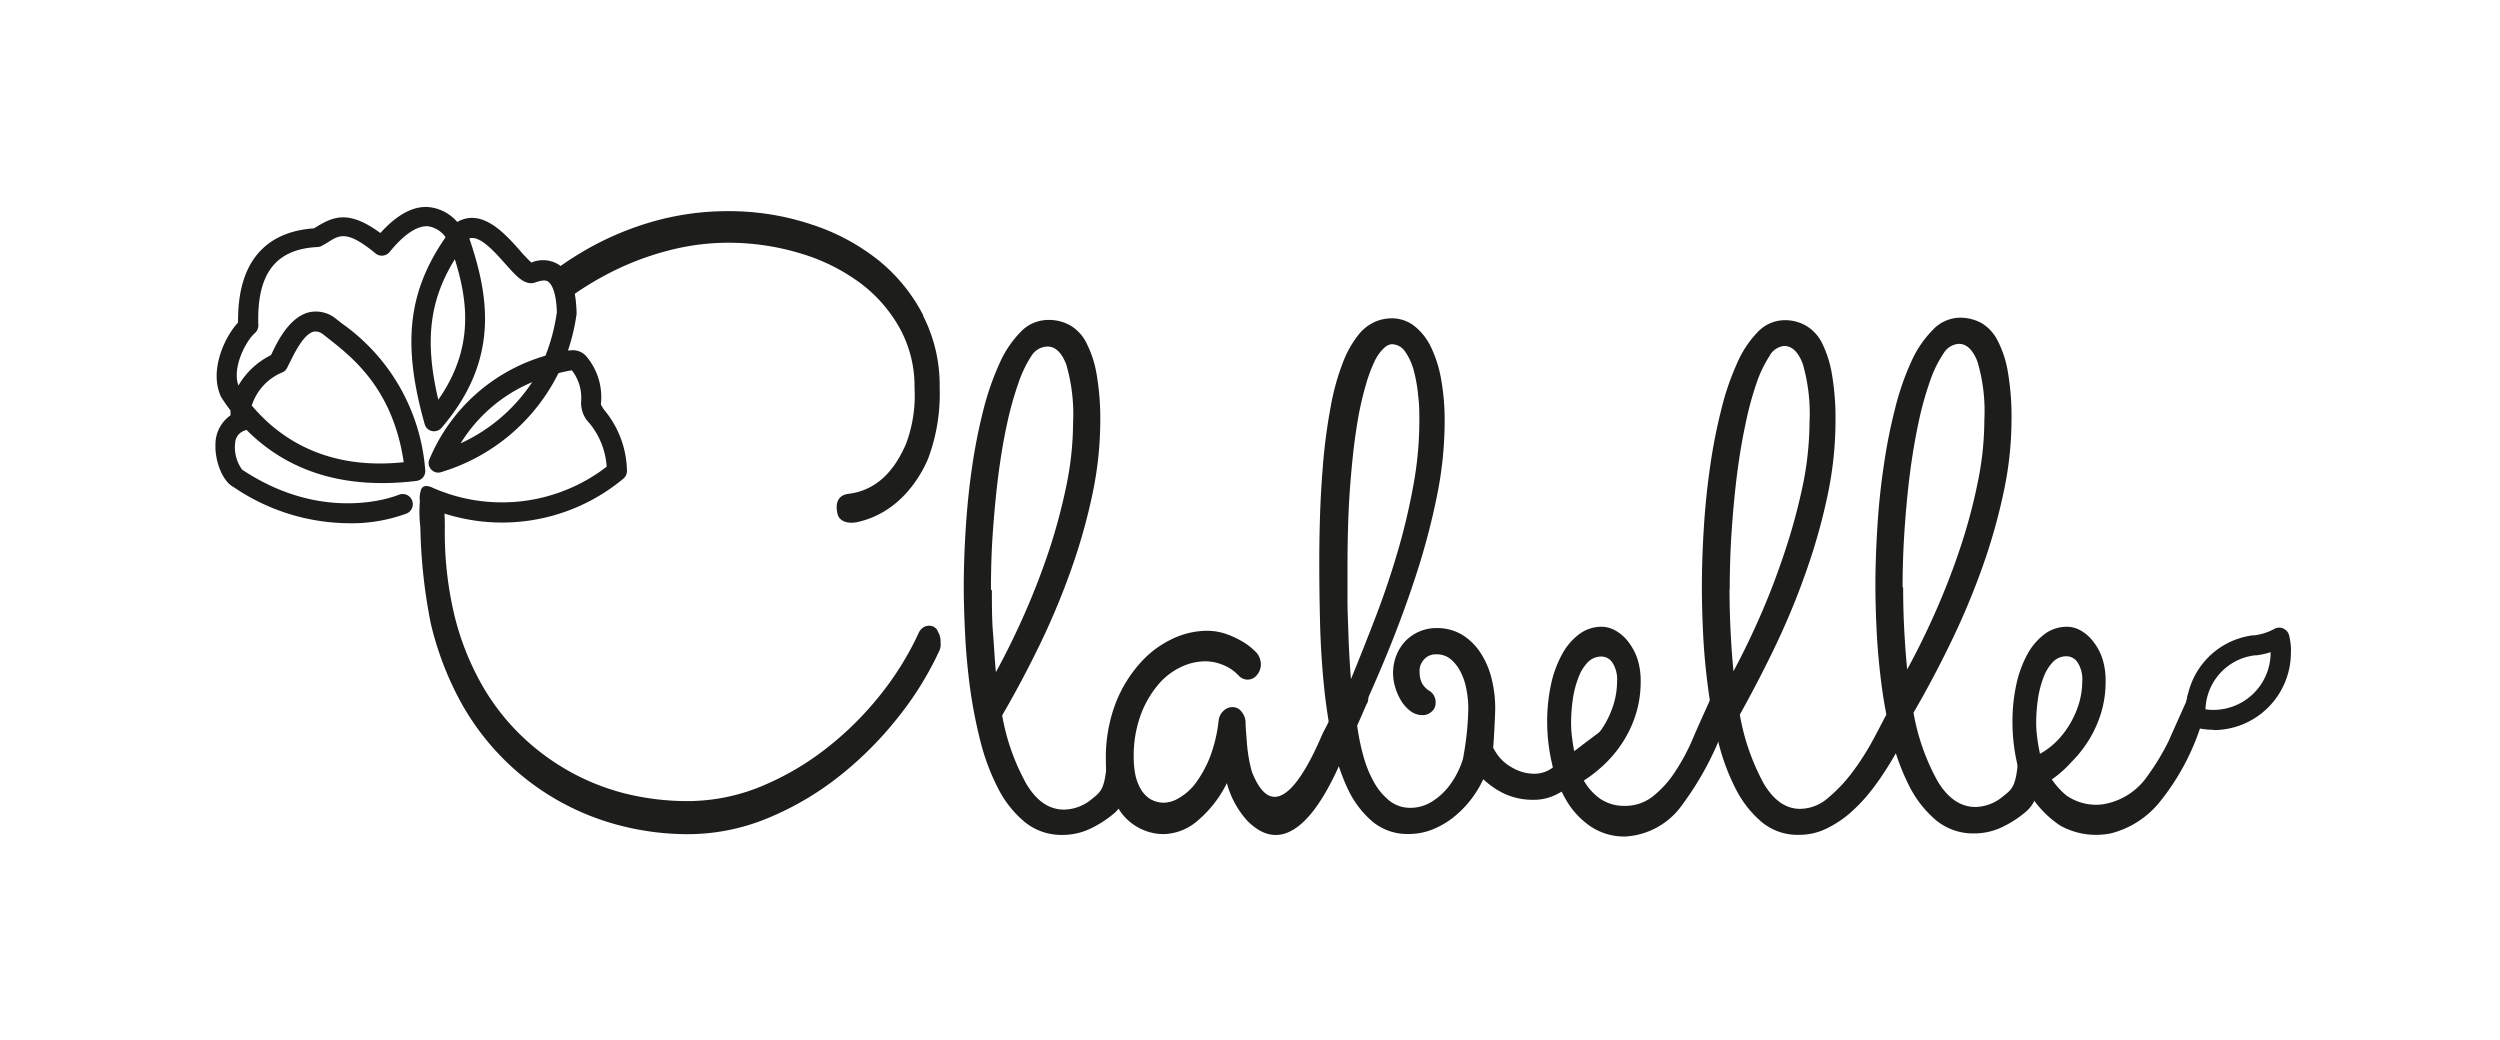 <svg xmlns="http://www.w3.org/2000/svg" viewBox="0 0 267.57 111.34"><defs><style>.b0700624-432c-4faf-8b44-9a418f7d233e{fill:#1d1d1b;}.f318f027-0f3f-40e3-a379-ace8a6d4d0cd{fill:none;}</style></defs><g id="e557ed82-ed31-4c08-9079-2ed65028ccc2" data-name="Capa 2"><g id="ba34e02d-9f79-423a-a49c-6348cd5f0cb1" data-name="Capa 1"><path class="b0700624-432c-4faf-8b44-9a418f7d233e" d="M98.83,33.78A18.32,18.32,0,0,0,94,27.84,22.64,22.64,0,0,0,86.78,24,27.83,27.83,0,0,0,78,22.6a29.19,29.19,0,0,0-8.32,1.17,32.09,32.09,0,0,0-7.75,3.43,31.65,31.65,0,0,0-2.84,1.94c1.1.71,1,1.79,1.46,3a32.84,32.84,0,0,1,4-2.56,30.29,30.29,0,0,1,6.78-2.71,25.38,25.38,0,0,1,6.56-.89,26.61,26.61,0,0,1,7.78,1.14A20.58,20.58,0,0,1,92,30.24a15.32,15.32,0,0,1,4.31,4.91,12.89,12.89,0,0,1,1.57,6.35,14.68,14.68,0,0,1-.94,6.08c-.86,1.93-2.52,4.85-6.17,5.28-1.52.22-1.25,1.71-1.11,2.21.2.7,1,1,2,.83,4.34-.91,6.67-4.45,7.67-6.8a19.79,19.79,0,0,0,1.24-7.64,16.34,16.34,0,0,0-1.78-7.68"/><path class="b0700624-432c-4faf-8b44-9a418f7d233e" d="M100.36,67.52a1,1,0,0,0-.93-.55,1.14,1.14,0,0,0-.65.21,1.36,1.36,0,0,0-.49.64,32.09,32.09,0,0,1-4,6.46,34.36,34.36,0,0,1-5.79,5.77,29.84,29.84,0,0,1-7.09,4.14,20.76,20.76,0,0,1-8,1.55A27.84,27.84,0,0,1,67.2,85a24.53,24.53,0,0,1-6-2.3,25,25,0,0,1-5.36-3.92,24.1,24.1,0,0,1-4.34-5.62,29,29,0,0,1-2.89-7.41,38.23,38.23,0,0,1-1-9.32c0-2.42-.22-1.5.13-3.67-.89,0-1.84-.32-2.65-.32a14.11,14.11,0,0,0-.1,4,57.7,57.7,0,0,0,1.12,10.31A33.72,33.72,0,0,0,49.24,75a27.17,27.17,0,0,0,17.31,13.4,28.89,28.89,0,0,0,6.94.88,22.33,22.33,0,0,0,8.62-1.69,31.87,31.87,0,0,0,7.71-4.51,38.11,38.11,0,0,0,6.31-6.32,34.68,34.68,0,0,0,4.4-7.1,2.1,2.1,0,0,0,.14-.47,3.83,3.83,0,0,0,0-.47,2.11,2.11,0,0,0-.34-1.21"/><path class="b0700624-432c-4faf-8b44-9a418f7d233e" d="M37.18,56A22.16,22.16,0,0,1,25,52.13c-1.21-.62-2-2.83-1.94-4.5a3.8,3.8,0,0,1,1.61-3.18c0-.16,0-.34,0-.52-.31-.41-.62-.84-.91-1.29l-.08-.12c-1.34-2.77.33-6.43,1.8-8-.09-7.82,4.29-9.82,8.12-10.08l.37-.22c1.78-1.08,3.44-1.71,6.74.72C42.46,23,44.23,22,45.94,22.17a4.63,4.63,0,0,1,3,1.59l.14-.08c2.6-1.34,5,1.36,6.58,3.15a15.46,15.46,0,0,0,1.21,1.27,3.2,3.2,0,0,1,2.91.21c1.21.78,1.86,2.51,1.93,5.12a1.09,1.09,0,0,1,0,.18,21.33,21.33,0,0,1-.92,3.9l.21,0a1.9,1.9,0,0,1,1.73.6,6.75,6.75,0,0,1,1.58,5.16,3.23,3.23,0,0,0,.48.75,10.43,10.43,0,0,1,2.31,6.33,1.06,1.06,0,0,1-.37.87,20.28,20.28,0,0,1-21.36,2.9c-.53-.26-.54-.89-.32-1.66.16-.57.74-.51,1.27-.25a18.36,18.36,0,0,0,18.61-2.26,8.14,8.14,0,0,0-1.83-4.64,3.07,3.07,0,0,1-.9-2.39,4.77,4.77,0,0,0-1-3.29c-.49.09-1,.19-1.43.31A20.66,20.66,0,0,1,47.25,50.52a1,1,0,0,1-1.12-.3A1,1,0,0,1,46,49.07a19.24,19.24,0,0,1,12.38-11A20.22,20.22,0,0,0,59.6,33.4c-.08-2.54-.75-3.17-1-3.3S58,30,57.4,30.19c-1.15.49-2.11-.59-3.31-1.94s-2.72-3.06-3.84-2.74l0,0,0,.06c2.11,6.22,3.21,13-3,20.23a1.08,1.08,0,0,1-1,.34,1.05,1.05,0,0,1-.8-.75c-2.4-8.52-1.82-14.13,2.24-20a2.81,2.81,0,0,0-1.86-1.17c-.81-.07-2.19.36-4.13,2.75a1.08,1.08,0,0,1-.73.39,1.06,1.06,0,0,1-.78-.24c-3-2.47-3.83-2-5.09-1.19-.21.13-.43.26-.66.38a1,1,0,0,1-.46.13c-4.5.22-6.52,2.88-6.33,8.37a1.08,1.08,0,0,1-.37.84c-.93.8-2.47,3.67-1.76,5.61a8.24,8.24,0,0,1,3.48-3.25l.13-.26C29.77,36.39,31,34,33,33.44a3.39,3.39,0,0,1,2.82.57l.08.06c.19.15.4.31.61.49a21.15,21.15,0,0,1,9,15.74,1.06,1.06,0,0,1-.93,1.17C37,52.4,30.88,50.54,26.37,46a.72.72,0,0,1-.2.09,1.47,1.47,0,0,0-1,1.3,4.06,4.06,0,0,0,.77,2.91l.12.06c8.88,5.84,16.53,2.63,16.61,2.6a1.06,1.06,0,0,1,.85,2A17.05,17.05,0,0,1,37.18,56M26.91,43.36c5.54,6.6,12.79,6.47,16.3,6.11-1.15-7.82-5.45-11.19-8.06-13.24l-.6-.47a1.26,1.26,0,0,0-1-.26c-1.06.29-2,2.23-2.52,3.27l-.31.62a1,1,0,0,1-.49.46,5.73,5.73,0,0,0-3.27,3.51m30-2.46a16.5,16.5,0,0,0-7.66,6.55,18.33,18.33,0,0,0,7.66-6.55M48.69,27.73c-2.75,4.44-3.25,8.8-1.78,15.05,3.86-5.5,3.16-10.58,1.78-15"/><path class="b0700624-432c-4faf-8b44-9a418f7d233e" d="M118.41,81.37l2.12,2.55a3.79,3.79,0,0,1-1.42,3.24,11.72,11.72,0,0,1-2.54,1.59,6.93,6.93,0,0,1-2.88.61,6.21,6.21,0,0,1-4-1.37,11.34,11.34,0,0,1-2.86-3.6,23.47,23.47,0,0,1-1.9-5.06,52.68,52.68,0,0,1-1.12-5.78q-.39-3-.52-5.73c-.09-1.85-.14-3.5-.14-4.93q0-3.12.22-6.45c.14-2.23.37-4.4.68-6.53a59.8,59.8,0,0,1,1.19-6,29.47,29.47,0,0,1,1.73-5,11.4,11.4,0,0,1,2.29-3.41,4.1,4.1,0,0,1,2.94-1.26,4.66,4.66,0,0,1,2.33.58,4.47,4.47,0,0,1,1.74,1.87,11.58,11.58,0,0,1,1.1,3.37,28.05,28.05,0,0,1,.39,5.08,38.21,38.21,0,0,1-.82,7.66,62.44,62.44,0,0,1-2.24,8,78.57,78.57,0,0,1-3.32,8c-1.28,2.66-2.66,5.25-4.12,7.77a23.37,23.37,0,0,0,2.63,7.4q1.64,2.69,4,2.68a4.74,4.74,0,0,0,3-1.16c1-.78,1.35-1.11,1.59-4m-12.32-18.3c0,1.58,0,3.11.12,4.57s.18,2.85.31,4.18c1.09-2,2.14-4.13,3.13-6.39s1.87-4.55,2.63-6.86a61.7,61.7,0,0,0,1.82-6.9,33.89,33.89,0,0,0,.68-6.54,19,19,0,0,0-.74-6.27c-.5-1.26-1.16-1.89-2-1.89A2.08,2.08,0,0,0,110.45,38,12.71,12.71,0,0,0,109,41a35.2,35.2,0,0,0-1.22,4.38c-.37,1.68-.67,3.49-.92,5.41s-.44,4-.59,6.05-.21,4.19-.21,6.26"/><path class="b0700624-432c-4faf-8b44-9a418f7d233e" d="M216,81.18l2.13,2.55A3.79,3.79,0,0,1,216.68,87a11.48,11.48,0,0,1-2.54,1.59,6.86,6.86,0,0,1-2.88.61,6.23,6.23,0,0,1-4-1.37,11.67,11.67,0,0,1-2.86-3.59,23.77,23.77,0,0,1-1.9-5.07,50.41,50.41,0,0,1-1.11-5.78q-.39-3-.53-5.73c-.09-1.85-.14-3.5-.14-4.93,0-2.08.08-4.23.22-6.46s.37-4.39.69-6.52a57.66,57.66,0,0,1,1.19-6,28.65,28.65,0,0,1,1.72-5,11.59,11.59,0,0,1,2.29-3.41A4.1,4.1,0,0,1,209.73,34a4.76,4.76,0,0,1,2.33.57,4.56,4.56,0,0,1,1.74,1.88,11.29,11.29,0,0,1,1.1,3.37,28.05,28.05,0,0,1,.39,5.08,37.49,37.49,0,0,1-.82,7.66,62.37,62.37,0,0,1-2.23,7.95,78.67,78.67,0,0,1-3.33,8q-1.92,4-4.11,7.77a23.38,23.38,0,0,0,2.62,7.4q1.65,2.68,4,2.69a4.73,4.73,0,0,0,3-1.17c1-.78,1.35-1.1,1.59-4m-12.32-18.3q0,2.38.12,4.56c.08,1.46.18,2.86.31,4.19,1.09-2,2.14-4.13,3.13-6.39s1.87-4.55,2.63-6.86a59.61,59.61,0,0,0,1.82-6.9,33.12,33.12,0,0,0,.68-6.54,18.68,18.68,0,0,0-.74-6.27c-.5-1.26-1.16-1.89-2-1.89A2.07,2.07,0,0,0,208,37.85a12.3,12.3,0,0,0-1.43,2.93,35.2,35.2,0,0,0-1.22,4.38c-.36,1.68-.67,3.49-.92,5.41s-.44,4-.58,6-.22,4.19-.22,6.26"/><path class="b0700624-432c-4faf-8b44-9a418f7d233e" d="M146.29,75.29l-.63,1.46q-.48,1.11-1.23,2.55c-.5,1-5,14.49-10.91,8.57a9.68,9.68,0,0,1-2.21-4.06,12.36,12.36,0,0,1-3.1,4,5.74,5.74,0,0,1-3.6,1.46,5.56,5.56,0,0,1-2.57-.59,5.64,5.64,0,0,1-2-1.65,8.18,8.18,0,0,1-1.24-2.51,10.5,10.5,0,0,1-.44-3.14,16.28,16.28,0,0,1,1-6A14,14,0,0,1,122,71a10.69,10.69,0,0,1,3.47-2.62,8.73,8.73,0,0,1,3.66-.87,6.35,6.35,0,0,1,2.18.37,9.78,9.78,0,0,1,1.71.81,6.15,6.15,0,0,1,1.09.81,5.52,5.52,0,0,1,.42.41,2,2,0,0,1,.42,1.17,1.74,1.74,0,0,1-.42,1.16,1.27,1.27,0,0,1-1,.5,1.33,1.33,0,0,1-1-.48l-.34-.32a5,5,0,0,0-.73-.51,5.87,5.87,0,0,0-1.09-.45,4.91,4.91,0,0,0-1.44-.2,6.07,6.07,0,0,0-2.53.61,7.14,7.14,0,0,0-2.45,1.9,10.74,10.74,0,0,0-1.86,3.22,12.78,12.78,0,0,0-.75,4.6,9.62,9.62,0,0,0,.15,1.68,5.18,5.18,0,0,0,.54,1.55,3.19,3.19,0,0,0,1,1.13,2.87,2.87,0,0,0,1.61.44,3.27,3.27,0,0,0,1.59-.53A5.74,5.74,0,0,0,128,83.77a12.25,12.25,0,0,0,1.5-2.74,15.76,15.76,0,0,0,.93-3.93,1.65,1.65,0,0,1,.5-1,1.36,1.36,0,0,1,1-.42,1.2,1.2,0,0,1,.94.48,1.87,1.87,0,0,1,.44,1.09c0,.56.07,1.33.15,2.33a16.14,16.14,0,0,0,.52,3c3,7.71,7.24-3.44,7.67-4.25s.82-1.6,1.16-2.36.61-1.41.84-2c.12-.32,2.8.29,2.8.7a1.66,1.66,0,0,1-.12.61"/><path class="b0700624-432c-4faf-8b44-9a418f7d233e" d="M173.32,77.42l-.49.9c-.25.45-.57,1-1,1.58s-.87,1.23-1.41,1.9a14.92,14.92,0,0,1-1.79,1.85,9.55,9.55,0,0,1-2.09,1.4,5.23,5.23,0,0,1-2.31.55,7.26,7.26,0,0,1-3.28-.68,9,9,0,0,1-2.2-1.52,11.24,11.24,0,0,1-3.35,4.2,9.14,9.14,0,0,1-2.22,1.23,6.83,6.83,0,0,1-2.4.43,5.85,5.85,0,0,1-3.88-1.32,10.36,10.36,0,0,1-2.66-3.53,22.18,22.18,0,0,1-1.66-5.16,59.52,59.52,0,0,1-.91-6.16q-.31-3.23-.39-6.53t-.08-6.27c0-3.79.12-7.07.34-9.84a61.21,61.21,0,0,1,.91-7.08,25.41,25.41,0,0,1,1.34-4.73,11.19,11.19,0,0,1,1.62-2.83,4.67,4.67,0,0,1,1.76-1.37,4.48,4.48,0,0,1,1.75-.37,3.92,3.92,0,0,1,2.44.81,6.37,6.37,0,0,1,1.79,2.26,13.11,13.11,0,0,1,1.1,3.5,25.17,25.17,0,0,1,.37,4.51,40.46,40.46,0,0,1-.86,8.1,75.2,75.2,0,0,1-2.22,8.35c-.9,2.77-1.91,5.5-3,8.17s-2.23,5.22-3.32,7.61a23.94,23.94,0,0,0,.67,3.43,12.54,12.54,0,0,0,1.16,2.9,6.76,6.76,0,0,0,1.67,2,3.56,3.56,0,0,0,2.24.75,4.31,4.31,0,0,0,2.38-.72,6.89,6.89,0,0,0,1.94-1.87,9.28,9.28,0,0,0,1.29-2.62,31.75,31.75,0,0,0,.58-5.42,10.56,10.56,0,0,0-.21-2.08,6.64,6.64,0,0,0-.63-1.87,4.34,4.34,0,0,0-1.06-1.34,2.35,2.35,0,0,0-1.53-.51,1.69,1.69,0,0,0-1,.28,1.81,1.81,0,0,0-.56.62,1.69,1.69,0,0,0-.22.68,3.73,3.73,0,0,0,0,.44,2.58,2.58,0,0,0,.22,1,2.17,2.17,0,0,0,.86.91,1.41,1.41,0,0,1,.63,1.21,1.21,1.21,0,0,1-.43,1,1.39,1.39,0,0,1-.95.37,2.16,2.16,0,0,1-1.32-.44,4.15,4.15,0,0,1-1-1.12,6.06,6.06,0,0,1-.63-1.45,5.08,5.08,0,0,1-.22-1.43,5,5,0,0,1,.37-2,4.71,4.71,0,0,1,1-1.54,4.62,4.62,0,0,1,3.26-1.34,5.21,5.21,0,0,1,2.78.73,6.29,6.29,0,0,1,2,2,8.93,8.93,0,0,1,1.15,2.75,13.18,13.18,0,0,1,.37,3.12c0,.61-.15,3.62-.22,4.21a7,7,0,0,0,.48.77,4.5,4.5,0,0,0,.89.92,6,6,0,0,0,1.35.77,4.66,4.66,0,0,0,1.82.32,3.21,3.21,0,0,0,1.85-.67c.63-.45,7.35-5.7,7.35-5.34a1.82,1.82,0,0,1-.14.59m-28.81-4.73c.85-2.06,1.7-4.21,2.57-6.47s1.66-4.57,2.35-6.92a67.45,67.45,0,0,0,1.71-7.11,38.38,38.38,0,0,0,.68-7.08c0-.88,0-1.8-.13-2.77a15.79,15.79,0,0,0-.47-2.66,6.34,6.34,0,0,0-.91-2,1.75,1.75,0,0,0-1.47-.81,1.39,1.39,0,0,0-.77.38,4.71,4.71,0,0,0-1,1.36,16.17,16.17,0,0,0-1,2.7,33.22,33.22,0,0,0-.95,4.38c-.29,1.77-.52,3.91-.71,6.4s-.28,5.43-.28,8.8c0,1.12,0,2.27,0,3.43s.06,2.27.09,3.32.08,2,.13,2.89.1,1.61.15,2.17"/><path class="b0700624-432c-4faf-8b44-9a418f7d233e" d="M169.49,83.5a6,6,0,0,0,1.79,2,4.56,4.56,0,0,0,2.66.75,4.74,4.74,0,0,0,2.94-1,10.88,10.88,0,0,0,2.4-2.65,21.79,21.79,0,0,0,1.95-3.66c.57-1.35,2.17-4.86,2.17-4.86a1.32,1.32,0,0,1,.5-.13,1.06,1.06,0,0,1,.91.51,2,2,0,0,1,.34,1.12,1.9,1.9,0,0,1,0,.37,2.33,2.33,0,0,1-.1.32,33,33,0,0,1-5,9.86,8,8,0,0,1-6.08,3.4,6.46,6.46,0,0,1-3.76-1.1,8.69,8.69,0,0,1-2.61-2.84,13.63,13.63,0,0,1-1.51-3.94,19.91,19.91,0,0,1-.5-4.39,19,19,0,0,1,.41-4A11.92,11.92,0,0,1,167.2,70a6.57,6.57,0,0,1,1.85-2.15,4,4,0,0,1,2.35-.77,3,3,0,0,1,1.5.41,4.42,4.42,0,0,1,1.34,1.16,6.32,6.32,0,0,1,1,1.83,7.74,7.74,0,0,1,.36,2.45,11.89,11.89,0,0,1-.46,3.32,12.42,12.42,0,0,1-1.27,2.88,13,13,0,0,1-1.93,2.46,14.74,14.74,0,0,1-2.41,1.94m-1-2.81a8.08,8.08,0,0,0,1.86-1.41,9.75,9.75,0,0,0,1.43-1.9,10.11,10.11,0,0,0,.92-2.17,8.27,8.27,0,0,0,.33-2.31,3.28,3.28,0,0,0-.49-2,1.42,1.42,0,0,0-1.16-.66,2,2,0,0,0-1.51.64,4.78,4.78,0,0,0-1,1.68,10.27,10.27,0,0,0-.58,2.31,17.76,17.76,0,0,0-.18,2.51,11.84,11.84,0,0,0,.12,1.64,15.34,15.34,0,0,0,.28,1.63"/><path class="b0700624-432c-4faf-8b44-9a418f7d233e" d="M219.6,83.41a8,8,0,0,0,1.58,1.74,5.54,5.54,0,0,0,3.89.93,7.14,7.14,0,0,0,4.75-3,25.48,25.48,0,0,0,2.28-3.76c.85-1.92,1.88-4.21,1.88-4.21l.24-1s.79,2.59.79,3c0,.14.63.44.4,1a25.33,25.33,0,0,1-4.16,7.6,9.84,9.84,0,0,1-5.31,3.48,7.92,7.92,0,0,1-5.44-.83,11,11,0,0,1-4.62-6.69,19.89,19.89,0,0,1-.49-4.39,18.4,18.4,0,0,1,.41-4A11.92,11.92,0,0,1,217,70a6.68,6.68,0,0,1,1.85-2.15,4,4,0,0,1,2.36-.77,3,3,0,0,1,1.5.41A4.38,4.38,0,0,1,224,68.62a5.87,5.87,0,0,1,1,1.83,7.7,7.7,0,0,1,.36,2.45,11.53,11.53,0,0,1-.46,3.32,12.42,12.42,0,0,1-1.27,2.88,13,13,0,0,1-1.93,2.46,12,12,0,0,1-2.08,1.85m-1.31-2.72a7.87,7.87,0,0,0,1.86-1.41,9.37,9.37,0,0,0,1.43-1.9,9.66,9.66,0,0,0,.93-2.17,8.27,8.27,0,0,0,.33-2.31,3.28,3.28,0,0,0-.5-2,1.42,1.42,0,0,0-1.15-.66,2,2,0,0,0-1.52.64,4.93,4.93,0,0,0-1,1.68,10.9,10.9,0,0,0-.58,2.3,18,18,0,0,0-.18,2.52,11.84,11.84,0,0,0,.12,1.64c.07.57.17,1.12.28,1.63"/><path class="b0700624-432c-4faf-8b44-9a418f7d233e" d="M204.31,78c-.28.57-.63,1.24-1.05,2s-.9,1.59-1.44,2.42a27.13,27.13,0,0,1-1.8,2.51,16.9,16.9,0,0,1-2.17,2.22,11.41,11.41,0,0,1-2.49,1.59,6.58,6.58,0,0,1-2.81.61,6,6,0,0,1-4-1.37,11.41,11.41,0,0,1-2.8-3.59,22.94,22.94,0,0,1-1.86-5.06,49.56,49.56,0,0,1-1.09-5.78c-.26-2-.43-3.86-.52-5.72s-.13-3.49-.13-4.92c0-2.08.07-4.22.21-6.45s.36-4.39.67-6.52a57.54,57.54,0,0,1,1.17-6,28.07,28.07,0,0,1,1.69-5,11.21,11.21,0,0,1,2.24-3.41,4,4,0,0,1,2.87-1.26,4.5,4.5,0,0,1,2.28.58A4.42,4.42,0,0,1,195,36.7a11.86,11.86,0,0,1,1.07,3.36,28.23,28.23,0,0,1,.38,5.08,38.71,38.71,0,0,1-.8,7.65,63.63,63.63,0,0,1-2.19,7.94,79.08,79.08,0,0,1-3.25,8c-1.26,2.66-2.6,5.24-4,7.76a23.9,23.9,0,0,0,2.57,7.39q1.61,2.69,3.87,2.69a4.58,4.58,0,0,0,3-1.17,16,16,0,0,0,2.61-2.76,27.35,27.35,0,0,0,2.09-3.24c.6-1.1,1.06-2,1.4-2.65a1.39,1.39,0,0,1,.53-.57A1.46,1.46,0,0,1,203,76a1.33,1.33,0,0,1,1.05.45,1.46,1.46,0,0,1,.41,1,1.74,1.74,0,0,1-.16.59M185.11,63.1q0,2.37.12,4.56c.07,1.45.17,2.85.3,4.18,1.07-2,2.1-4.13,3.07-6.39s1.82-4.54,2.57-6.85A63.48,63.48,0,0,0,193,51.71a34.55,34.55,0,0,0,.67-6.53,19.17,19.17,0,0,0-.73-6.26c-.49-1.26-1.14-1.89-2-1.89a2,2,0,0,0-1.55,1.07A13,13,0,0,0,188,41a35,35,0,0,0-1.18,4.37q-.54,2.52-.91,5.41c-.24,1.92-.43,3.94-.57,6s-.21,4.19-.21,6.26"/><path class="b0700624-432c-4faf-8b44-9a418f7d233e" d="M236.94,78.11a8.09,8.09,0,0,1-2.19-.3,1.07,1.07,0,0,1-.78-.94,6.51,6.51,0,0,1,0-.77A8.19,8.19,0,0,1,241.1,68l.17,0a6.08,6.08,0,0,0,2.17-.7,1.05,1.05,0,0,1,1,0A1.09,1.09,0,0,1,245,68a7.71,7.71,0,0,1,.19,1.25,5.85,5.85,0,0,1,0,.62,8.29,8.29,0,0,1-8.3,8.27m-.84-2.22a5.93,5.93,0,0,0,.84.06,6.13,6.13,0,0,0,6.13-6.11v-.07a8.05,8.05,0,0,1-1.53.34l-.17,0a6,6,0,0,0-5.27,5.76"/><rect class="f318f027-0f3f-40e3-a379-ace8a6d4d0cd" width="267.57" height="111.34"/></g></g></svg>